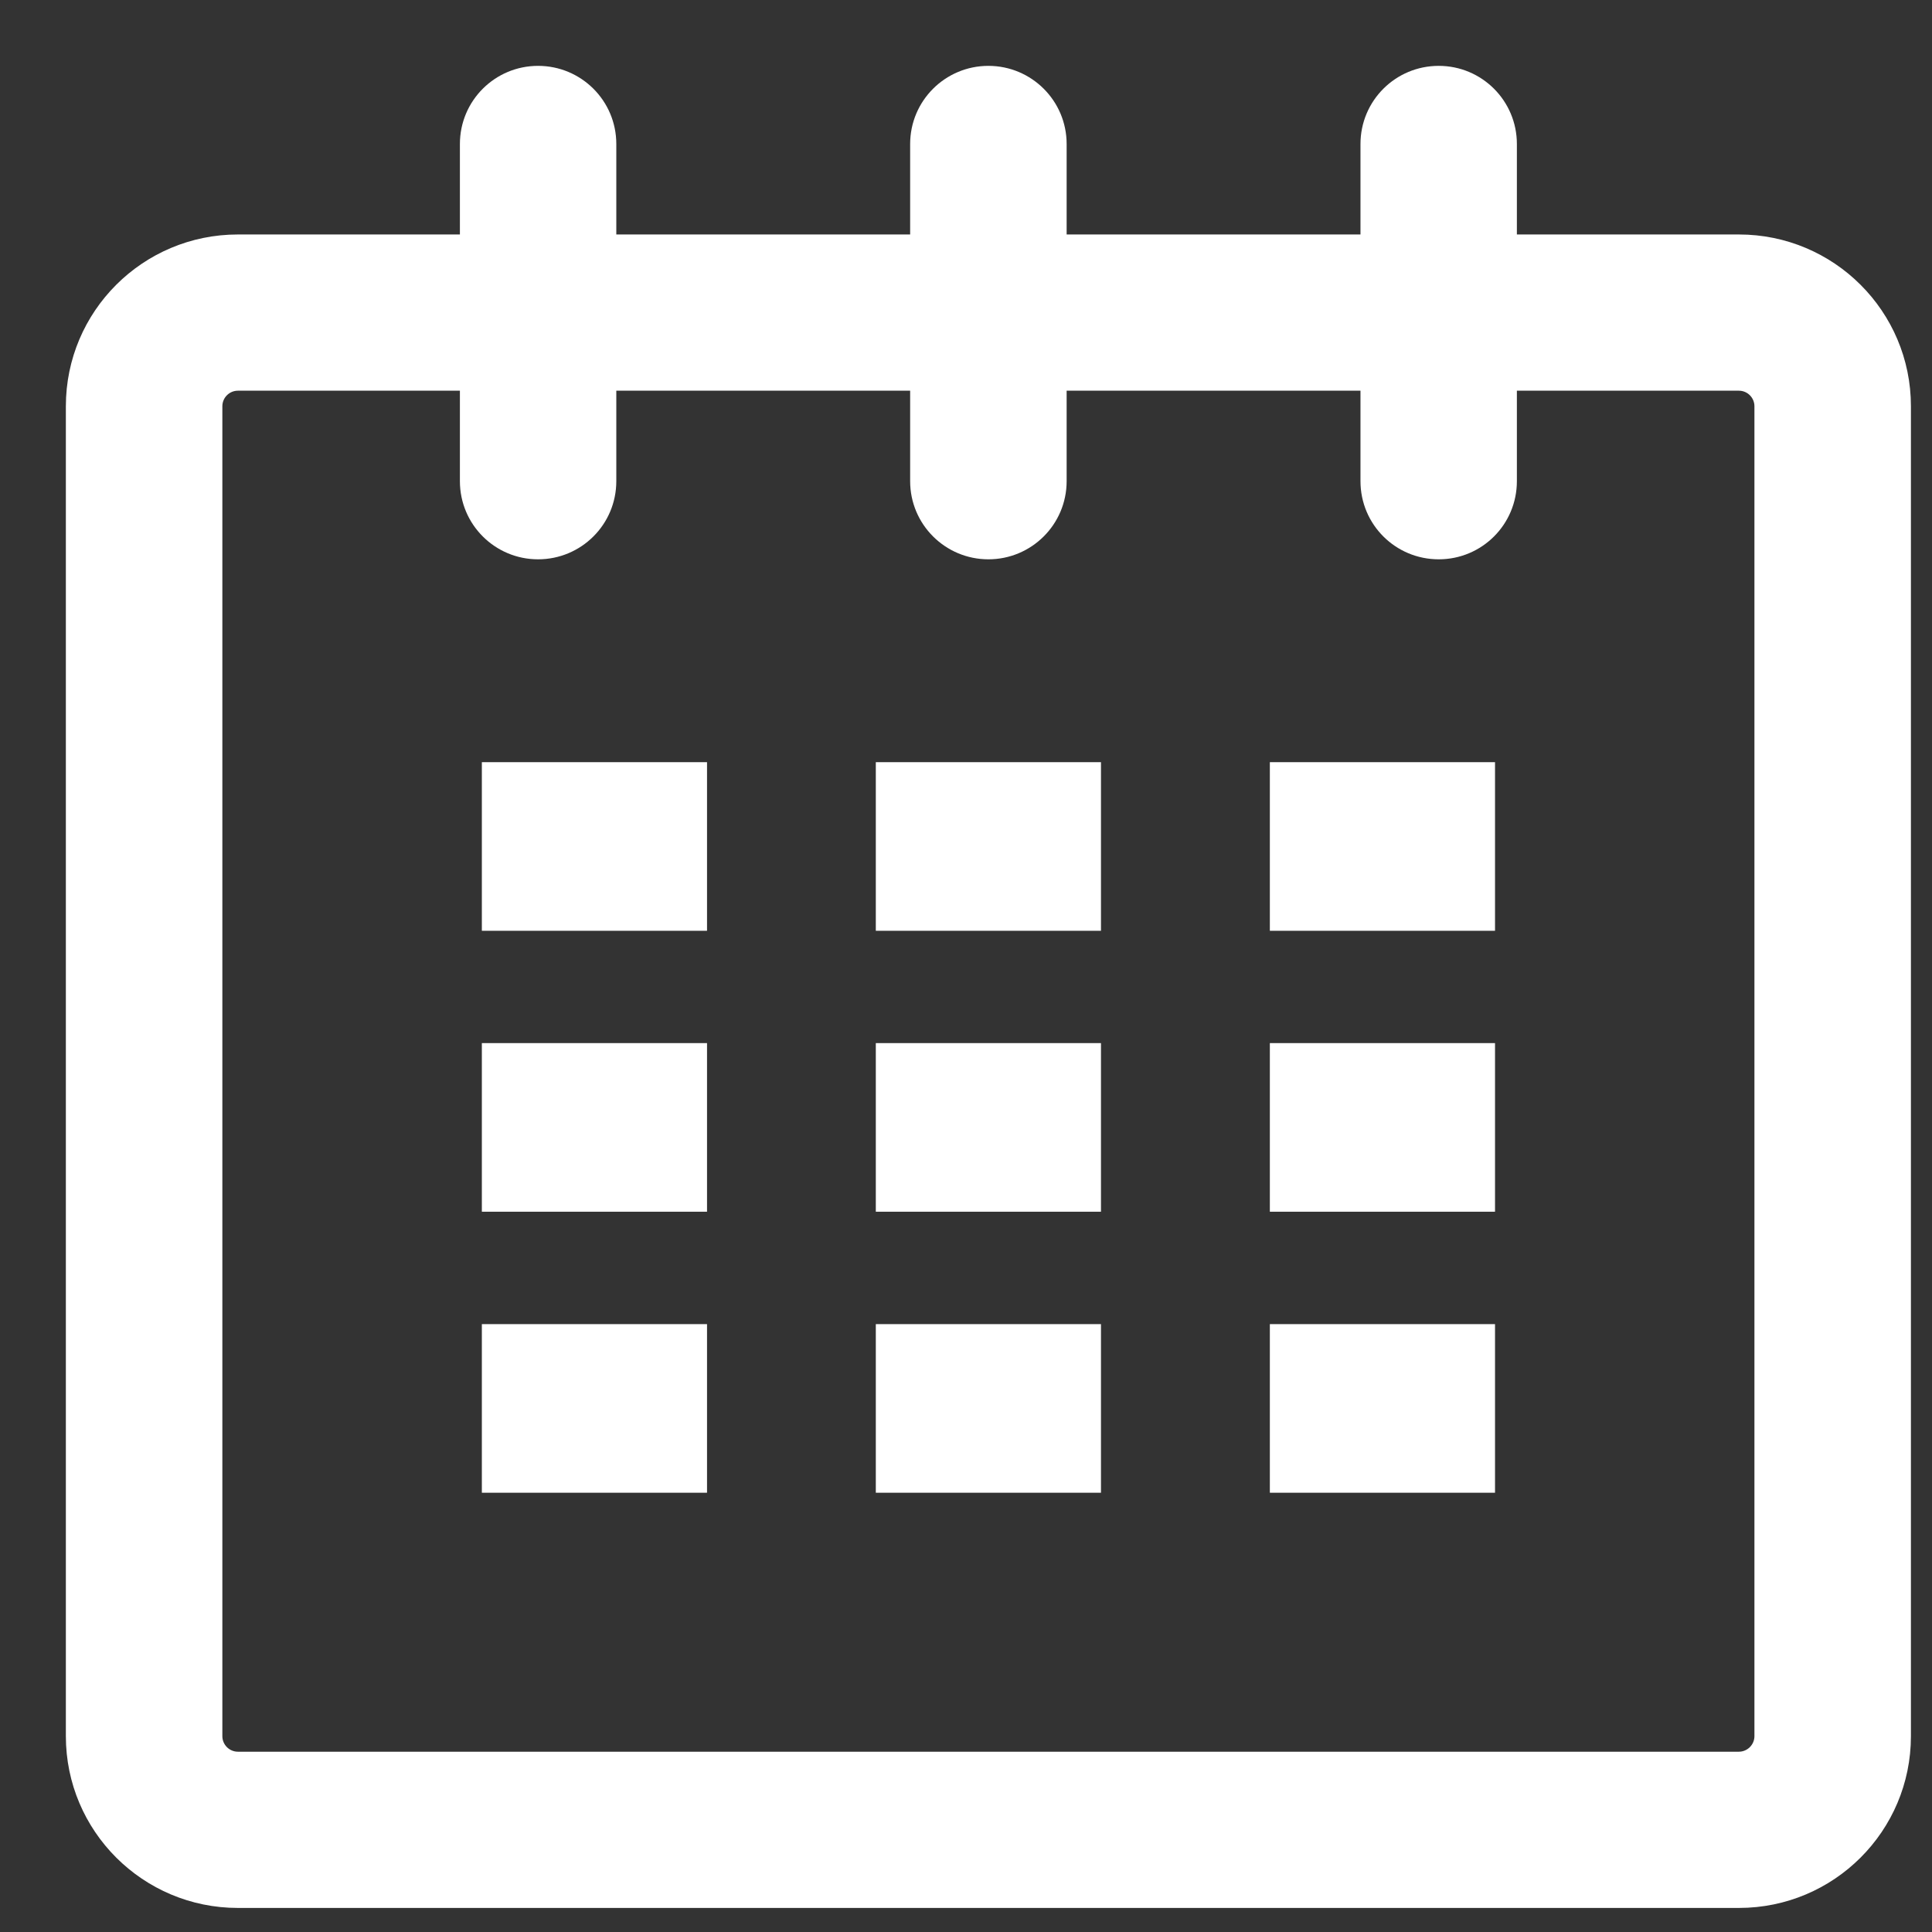 <svg width="22" height="22" viewBox="0 0 22 22" fill="none" xmlns="http://www.w3.org/2000/svg">
<rect x="0" y="0" width="22" height="22" fill="#333333" stroke="none"/>
<path fill-rule="evenodd" clip-rule="evenodd" d="M17.023 2.92H19.801C20.745 2.92 21.51 3.683 21.51 4.626V19.77C21.51 20.712 20.745 21.476 19.801 21.476H2.709C1.765 21.476 1 20.712 1 19.77V4.626C1 3.683 1.765 2.92 2.709 2.92H5.487V1.64C5.487 1.286 5.774 1 6.127 1C6.481 1 6.768 1.286 6.768 1.64V2.92H10.614V1.64C10.614 1.286 10.901 1 11.255 1C11.609 1 11.896 1.286 11.896 1.64V2.92H15.742V1.64C15.742 1.286 16.028 1 16.383 1C16.737 1 17.023 1.286 17.023 1.64V2.92ZM19.801 20.197C20.036 20.197 20.228 20.005 20.228 19.77V4.626C20.228 4.391 20.036 4.199 19.801 4.199H17.023V5.479C17.023 5.833 16.737 6.119 16.383 6.119C16.028 6.119 15.742 5.833 15.742 5.479V4.199H11.896V5.479C11.896 5.833 11.609 6.119 11.255 6.119C10.901 6.119 10.614 5.833 10.614 5.479V4.199H6.768V5.479C6.768 5.833 6.481 6.119 6.127 6.119C5.774 6.119 5.487 5.833 5.487 5.479V4.199H2.709C2.474 4.199 2.282 4.391 2.282 4.626V19.77C2.282 20.005 2.474 20.197 2.709 20.197H19.801Z" fill="white"/>
<path d="M17.023 2.92H16.773V3.17H17.023V2.92ZM5.487 2.92V3.17H5.737V2.92H5.487ZM6.768 2.92H6.518V3.17H6.768V2.92ZM10.614 2.92V3.17H10.864V2.92H10.614ZM11.896 2.92H11.646V3.17H11.896V2.92ZM15.742 2.92V3.17H15.992V2.92H15.742ZM17.023 4.199V3.949H16.773V4.199H17.023ZM15.742 4.199H15.992V3.949H15.742V4.199ZM11.896 4.199V3.949H11.646V4.199H11.896ZM10.614 4.199H10.864V3.949H10.614V4.199ZM6.768 4.199V3.949H6.518V4.199H6.768ZM5.487 4.199H5.737V3.949H5.487V4.199ZM19.801 2.67H17.023V3.17H19.801V2.67ZM21.76 4.626C21.76 3.545 20.883 2.67 19.801 2.67V3.17C20.608 3.17 21.26 3.822 21.26 4.626H21.76ZM21.76 19.77V4.626H21.26V19.77H21.76ZM19.801 21.726C20.883 21.726 21.76 20.851 21.76 19.77H21.26C21.26 20.574 20.608 21.226 19.801 21.226V21.726ZM2.709 21.726H19.801V21.226H2.709V21.726ZM0.75 19.77C0.75 20.851 1.628 21.726 2.709 21.726V21.226C1.903 21.226 1.25 20.574 1.25 19.77H0.75ZM0.75 4.626V19.77H1.25V4.626H0.75ZM2.709 2.67C1.628 2.67 0.75 3.544 0.75 4.626H1.25C1.25 3.822 1.903 3.17 2.709 3.17V2.67ZM5.487 2.67H2.709V3.17H5.487V2.67ZM5.237 1.64V2.92H5.737V1.64H5.237ZM6.127 0.75C5.636 0.75 5.237 1.147 5.237 1.64H5.737C5.737 1.425 5.911 1.25 6.127 1.25V0.75ZM7.018 1.64C7.018 1.147 6.619 0.75 6.127 0.75V1.25C6.344 1.25 6.518 1.425 6.518 1.64H7.018ZM7.018 2.92V1.64H6.518V2.92H7.018ZM10.614 2.67H6.768V3.17H10.614V2.67ZM10.364 1.64V2.92H10.864V1.64H10.364ZM11.255 0.75C10.764 0.75 10.364 1.147 10.364 1.64H10.864C10.864 1.425 11.039 1.25 11.255 1.25V0.75ZM12.146 1.64C12.146 1.147 11.746 0.75 11.255 0.75V1.25C11.471 1.25 11.646 1.425 11.646 1.64H12.146ZM12.146 2.92V1.64H11.646V2.92H12.146ZM15.742 2.67H11.896V3.17H15.742V2.67ZM15.492 1.64V2.92H15.992V1.64H15.492ZM16.383 0.75C15.89 0.75 15.492 1.148 15.492 1.64H15.992C15.992 1.424 16.166 1.25 16.383 1.25V0.75ZM17.273 1.64C17.273 1.148 16.875 0.75 16.383 0.75V1.25C16.599 1.25 16.773 1.424 16.773 1.64H17.273ZM17.273 2.92V1.64H16.773V2.92H17.273ZM19.978 19.77C19.978 19.867 19.898 19.947 19.801 19.947V20.447C20.174 20.447 20.478 20.143 20.478 19.77H19.978ZM19.978 4.626V19.77H20.478V4.626H19.978ZM19.801 4.449C19.899 4.449 19.978 4.529 19.978 4.626H20.478C20.478 4.252 20.174 3.949 19.801 3.949V4.449ZM17.023 4.449H19.801V3.949H17.023V4.449ZM17.273 5.479V4.199H16.773V5.479H17.273ZM16.383 6.369C16.875 6.369 17.273 5.972 17.273 5.479H16.773C16.773 5.695 16.599 5.869 16.383 5.869V6.369ZM15.492 5.479C15.492 5.972 15.89 6.369 16.383 6.369V5.869C16.166 5.869 15.992 5.695 15.992 5.479H15.492ZM15.492 4.199V5.479H15.992V4.199H15.492ZM11.896 4.449H15.742V3.949H11.896V4.449ZM12.146 5.479V4.199H11.646V5.479H12.146ZM11.255 6.369C11.746 6.369 12.146 5.972 12.146 5.479H11.646C11.646 5.694 11.471 5.869 11.255 5.869V6.369ZM10.364 5.479C10.364 5.972 10.764 6.369 11.255 6.369V5.869C11.039 5.869 10.864 5.694 10.864 5.479H10.364ZM10.364 4.199V5.479H10.864V4.199H10.364ZM6.768 4.449H10.614V3.949H6.768V4.449ZM7.018 5.479V4.199H6.518V5.479H7.018ZM6.127 6.369C6.619 6.369 7.018 5.972 7.018 5.479H6.518C6.518 5.694 6.344 5.869 6.127 5.869V6.369ZM5.237 5.479C5.237 5.972 5.636 6.369 6.127 6.369V5.869C5.911 5.869 5.737 5.694 5.737 5.479H5.237ZM5.237 4.199V5.479H5.737V4.199H5.237ZM2.709 4.449H5.487V3.949H2.709V4.449ZM2.532 4.626C2.532 4.529 2.611 4.449 2.709 4.449V3.949C2.336 3.949 2.032 4.252 2.032 4.626H2.532ZM2.532 19.77V4.626H2.032V19.77H2.532ZM2.709 19.947C2.611 19.947 2.532 19.867 2.532 19.77H2.032C2.032 20.144 2.336 20.447 2.709 20.447V19.947ZM19.801 19.947H2.709V20.447H19.801V19.947Z" fill="white"/>
<rect x="5.487" y="8.679" width="2.564" height="1.92" fill="white"/>
<rect x="5.487" y="11.878" width="2.564" height="1.92" fill="white"/>
<rect x="5.487" y="15.078" width="2.564" height="1.92" fill="white"/>
<rect x="9.973" y="15.078" width="2.564" height="1.92" fill="white"/>
<rect x="9.973" y="11.878" width="2.564" height="1.92" fill="white"/>
<rect x="9.973" y="8.679" width="2.564" height="1.92" fill="white"/>
<rect x="14.46" y="15.078" width="2.564" height="1.92" fill="white"/>
<rect x="14.46" y="11.878" width="2.564" height="1.92" fill="white"/>
<rect x="14.46" y="8.679" width="2.564" height="1.92" fill="white"/>
</svg>
